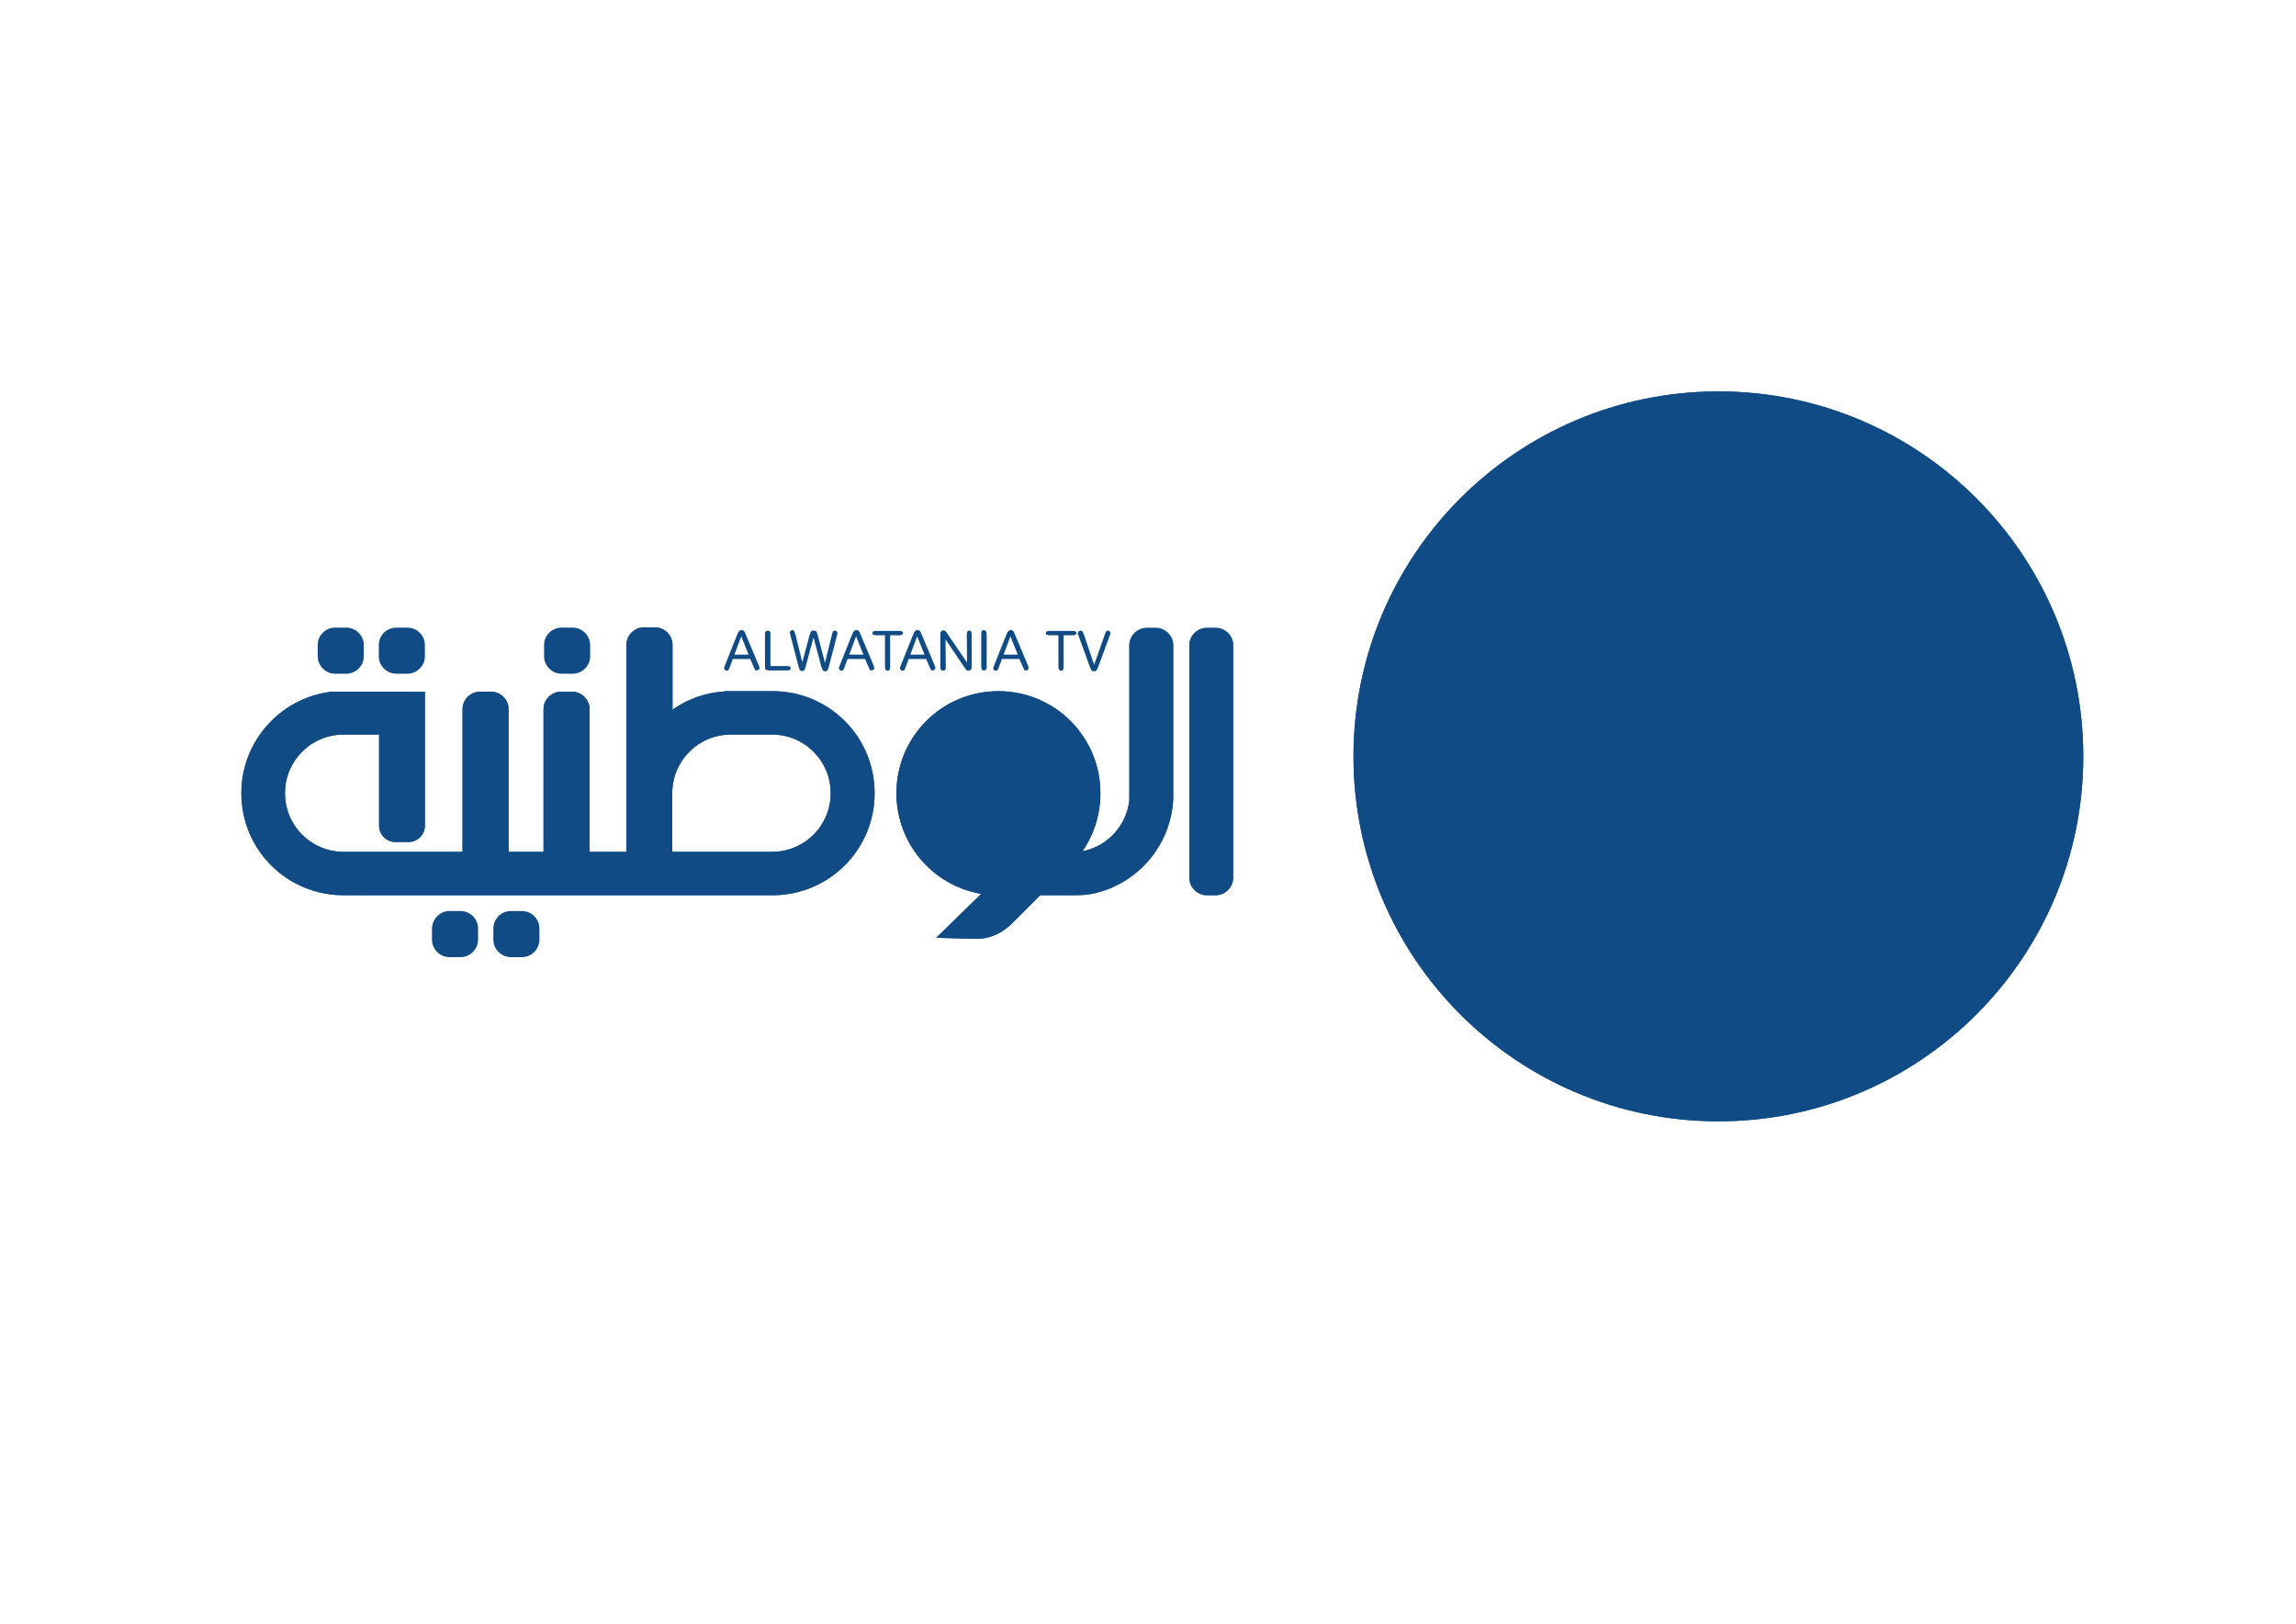 <?xml version="1.0" encoding="utf-8"?>
<!-- Generator: Adobe Illustrator 25.2.2, SVG Export Plug-In . SVG Version: 6.00 Build 0)  -->
<svg version="1.1" id="Layer_1" xmlns="http://www.w3.org/2000/svg" xmlns:xlink="http://www.w3.org/1999/xlink" x="0px" y="0px"
	 viewBox="0 0 841.9 595.3" style="enable-background:new 0 0 841.9 595.3;" xml:space="preserve">
<style type="text/css">
	.st0{clip-path:url(#SVGID_2_);fill:#104B85;}
	.st1{fill-rule:evenodd;clip-rule:evenodd;fill:#104B85;}
	.st2{clip-path:url(#SVGID_4_);fill:#104B85;}
</style>
<g>
	<defs>
		<path id="SVGID_1_" d="M445.8,328.2h-3.3c-3.5,0-6.4-2.9-6.4-6.4v-85.2c0-3.5,2.9-6.4,6.4-6.4h3.3c3.5,0,6.4,2.9,6.4,6.4v85.2
			C452.1,325.3,449.3,328.2,445.8,328.2 M381.4,328.2L371,338.6c-3.9,3.9-8.6,5.8-14.1,5.6l-13.6-0.4l16.5-16.1
			c-17.8-3-31.1-18.5-31.1-36.9c0-20.7,16.7-37.4,37.4-37.4c20.7,0,37.4,16.7,37.4,37.4c0,7.7-2.3,15.1-6.6,21.3
			c9.2-1.8,16.2-9.4,17.2-18.7v-56.8c0-3.5,2.9-6.4,6.4-6.4h3.3c3.5,0,6.4,2.9,6.4,6.4v56.1l0,0.1c-0.7,15.7-11.1,29-25.6,33.8
			c-3.3,1.1-6.4,1.6-9.9,1.6L381.4,328.2z M246.5,312.3h36.6c11.9,0,21.5-9.6,21.5-21.5c0-11.9-9.6-21.5-21.5-21.5H268
			c-11.9,0-21.5,9.6-21.5,21.5L246.5,312.3z M366.2,269.1c12,0,21.7,9.7,21.7,21.7c0,12-9.7,21.7-21.7,21.7
			c-12,0-21.7-9.7-21.7-21.7C344.4,278.8,354.1,269.1,366.2,269.1z M229.7,312.3v-75.9c0-3.5,2.9-6.4,6.4-6.4h4.1
			c3.5,0,6.4,2.9,6.4,6.4v23.8c5.6-4,12.2-6.3,19.2-6.7v-0.1c5.8,0,11.6,0,17.5,0c20.7,0,37.4,16.7,37.4,37.4
			c0,20.7-16.7,37.4-37.4,37.4H125.9c-20.7,0-37.4-16.7-37.4-37.4c0-18.9,14.1-34.6,32.3-37.1v-0.1h35v49.1c0,3.3-2.7,6-6,6H145
			c-3.3,0-6-2.7-6-6v-33.4h-13c-11.9,0-21.5,9.6-21.5,21.5c0,11.9,9.6,21.5,21.5,21.5h6.1h6.9h16.8h6.9h6.9V260
			c0-3.5,2.9-6.4,6.4-6.4h4.1c3.5,0,6.4,2.9,6.4,6.4v52.3h12.8V260c0-3.5,2.9-6.4,6.4-6.4h4.1c3.5,0,6.4,2.9,6.4,6.4v52.3H229.7z"/>
	</defs>
	<use xlink:href="#SVGID_1_"  style="overflow:visible;fill-rule:evenodd;clip-rule:evenodd;fill:#104B85;"/>
	<clipPath id="SVGID_2_">
		<use xlink:href="#SVGID_1_"  style="overflow:visible;"/>
	</clipPath>
	<rect x="88.5" y="230" class="st0" width="363.6" height="114.3"/>
</g>
<path class="st1" d="M145.3,230.1h4.1c3.5,0,6.4,2.9,6.4,6.4v4.1c0,3.5-2.9,6.4-6.4,6.4h-4.1c-3.5,0-6.4-2.9-6.4-6.4v-4.1
	C138.9,232.9,141.8,230.1,145.3,230.1"/>
<path class="st1" d="M205.9,230.1h4.1c3.5,0,6.4,2.9,6.4,6.4v4.1c0,3.5-2.9,6.4-6.4,6.4h-4.1c-3.5,0-6.4-2.9-6.4-6.4v-4.1
	C199.5,232.9,202.4,230.1,205.9,230.1"/>
<path class="st1" d="M122.9,230.1h4.1c3.5,0,6.4,2.9,6.4,6.4v4.1c0,3.5-2.9,6.4-6.4,6.4h-4.1c-3.5,0-6.4-2.9-6.4-6.4v-4.1
	C116.5,232.9,119.4,230.1,122.9,230.1"/>
<path class="st1" d="M187.3,334h4.1c3.5,0,6.4,2.9,6.4,6.4v4.1c0,3.5-2.9,6.4-6.4,6.4h-4.1c-3.5,0-6.4-2.9-6.4-6.4v-4.1
	C180.9,336.9,183.8,334,187.3,334"/>
<path class="st1" d="M164.8,334h4.1c3.5,0,6.4,2.9,6.4,6.4v4.1c0,3.5-2.9,6.4-6.4,6.4h-4.1c-3.5,0-6.4-2.9-6.4-6.4v-4.1
	C158.5,336.9,161.3,334,164.8,334"/>
<path class="st1" d="M269.3,240h5.2l-2.7-6.7L269.3,240z M275.1,241.6h-6.4l-1.2,3.2c-0.2,0.5-0.3,0.8-0.5,0.9
	c-0.1,0.2-0.3,0.2-0.6,0.2c-0.2,0-0.5-0.1-0.6-0.3c-0.2-0.2-0.3-0.4-0.3-0.6c0-0.2,0.1-0.5,0.3-1l4.5-11.3c0.3-0.7,0.5-1.1,0.7-1.3
	c0.2-0.2,0.5-0.4,0.9-0.4c0.4,0,0.7,0.1,0.9,0.3c0.2,0.2,0.4,0.7,0.7,1.4l4.7,11.2c0.2,0.5,0.3,0.8,0.3,1c0,0.2-0.1,0.4-0.3,0.6
	c-0.2,0.2-0.4,0.3-0.7,0.3c-0.3,0-0.5-0.1-0.6-0.2c-0.1-0.2-0.3-0.5-0.5-1L275.1,241.6z M282.5,244.2h6.1c0.6,0,0.9,0.1,1.1,0.2
	c0.2,0.1,0.2,0.3,0.2,0.6c0,0.2-0.1,0.4-0.2,0.6c-0.1,0.1-0.5,0.2-1.1,0.2h-6.4c-0.7,0-1.2-0.1-1.4-0.3c-0.2-0.2-0.3-0.6-0.3-1.3
	v-11.4c0-0.4,0-0.7,0.1-0.9c0-0.2,0.1-0.3,0.3-0.5c0.2-0.1,0.4-0.2,0.6-0.2c0.3,0,0.6,0.1,0.8,0.3c0.2,0.2,0.2,0.6,0.2,1.3V244.2z
	 M302.5,243l2.6-10.5c0.1-0.6,0.3-0.9,0.4-1.1c0.2-0.2,0.4-0.2,0.6-0.2c0.3,0,0.5,0.1,0.7,0.3c0.2,0.2,0.3,0.4,0.3,0.6
	c0,0.2-0.1,0.5-0.2,0.9l-3,11.5c-0.2,0.7-0.4,1.2-0.6,1.4c-0.2,0.2-0.4,0.2-0.7,0.2c-0.3,0-0.6-0.1-0.8-0.3
	c-0.2-0.2-0.4-0.6-0.6-1.3l-2.9-10.8l-2.9,10.8c-0.2,0.7-0.4,1.2-0.6,1.3c-0.2,0.2-0.4,0.2-0.7,0.2c-0.4,0-0.7-0.1-0.8-0.4
	c-0.2-0.2-0.3-0.7-0.5-1.3l-3-11.5c-0.1-0.5-0.2-0.8-0.2-0.9c0-0.2,0.1-0.4,0.3-0.6c0.2-0.2,0.4-0.3,0.6-0.3c0.3,0,0.6,0.1,0.7,0.3
	c0.1,0.2,0.2,0.5,0.4,1l2.6,10.5l2.7-10.1c0.2-0.7,0.4-1.1,0.6-1.3c0.2-0.2,0.5-0.2,0.8-0.2c0.5,0,0.9,0.1,1,0.3
	c0.2,0.2,0.3,0.6,0.5,1.2L302.5,243z M311.4,240h5.2l-2.7-6.7L311.4,240z M317.2,241.6h-6.4l-1.2,3.2c-0.2,0.5-0.3,0.8-0.5,0.9
	c-0.1,0.2-0.3,0.2-0.6,0.2c-0.2,0-0.5-0.1-0.6-0.3c-0.2-0.2-0.3-0.4-0.3-0.6c0-0.2,0.1-0.5,0.3-1l4.5-11.3c0.3-0.7,0.5-1.1,0.7-1.3
	c0.2-0.2,0.5-0.4,0.9-0.4c0.4,0,0.7,0.1,0.9,0.3c0.2,0.2,0.4,0.7,0.7,1.4l4.7,11.2c0.2,0.5,0.3,0.8,0.3,1c0,0.2-0.1,0.4-0.3,0.6
	c-0.2,0.2-0.4,0.3-0.7,0.3c-0.3,0-0.5-0.1-0.6-0.2c-0.1-0.2-0.3-0.5-0.5-1L317.2,241.6z M326.4,232.9v11.4c0,0.6-0.1,1.1-0.2,1.3
	c-0.2,0.2-0.4,0.3-0.7,0.3c-0.2,0-0.4-0.1-0.6-0.2c-0.2-0.1-0.3-0.3-0.3-0.5c0-0.2-0.1-0.5-0.1-0.9v-11.4h-3.2
	c-0.6,0-0.9-0.1-1.1-0.2c-0.2-0.1-0.3-0.3-0.3-0.6c0-0.3,0.1-0.5,0.3-0.6c0.2-0.1,0.6-0.2,1.1-0.2h8.4c0.6,0,0.9,0.1,1.1,0.2
	c0.2,0.1,0.3,0.3,0.3,0.6c0,0.2-0.1,0.4-0.3,0.6c-0.2,0.1-0.6,0.2-1.1,0.2H326.4z M333.8,240h5.2l-2.7-6.7L333.8,240z M339.6,241.6
	h-6.4l-1.2,3.2c-0.2,0.5-0.3,0.8-0.5,0.9c-0.1,0.2-0.3,0.2-0.6,0.2c-0.2,0-0.5-0.1-0.6-0.3c-0.2-0.2-0.3-0.4-0.3-0.6
	c0-0.2,0.1-0.5,0.3-1l4.5-11.3c0.3-0.7,0.5-1.1,0.7-1.3c0.2-0.2,0.5-0.4,0.9-0.4c0.4,0,0.7,0.1,0.9,0.3c0.2,0.2,0.4,0.7,0.7,1.4
	l4.7,11.2c0.2,0.5,0.3,0.8,0.3,1c0,0.2-0.1,0.4-0.3,0.6c-0.2,0.2-0.4,0.3-0.7,0.3c-0.3,0-0.5-0.1-0.6-0.2c-0.1-0.2-0.3-0.5-0.5-1
	L339.6,241.6z M354.6,242.9l-0.1-10.2c0-0.6,0.1-1,0.2-1.2c0.2-0.2,0.4-0.3,0.7-0.3c0.3,0,0.6,0.1,0.7,0.3c0.1,0.2,0.2,0.6,0.2,1.2
	V244c0,0.6,0,1-0.1,1.2c-0.1,0.2-0.2,0.4-0.4,0.5c-0.2,0.2-0.4,0.2-0.7,0.2c-0.3,0-0.5-0.1-0.7-0.2c-0.2-0.2-0.4-0.5-0.7-0.9
	l-7-10.4l0.1,10c0,0.5,0,0.8-0.1,0.9c0,0.2-0.1,0.3-0.3,0.4c-0.2,0.1-0.3,0.2-0.6,0.2c-0.2,0-0.4-0.1-0.6-0.2
	c-0.2-0.1-0.3-0.3-0.3-0.4c0-0.2-0.1-0.5-0.1-0.9V233c0-0.6,0-1,0.1-1.2c0.1-0.2,0.2-0.3,0.4-0.5c0.2-0.1,0.4-0.2,0.7-0.2
	c0.3,0,0.5,0.1,0.6,0.2c0.1,0.1,0.4,0.4,0.7,0.9L354.6,242.9z M361.8,232.7v11.6c0,0.5,0,0.8-0.1,0.9c0,0.2-0.1,0.3-0.3,0.4
	c-0.2,0.1-0.4,0.2-0.6,0.2c-0.4,0-0.6-0.1-0.8-0.3c-0.1-0.2-0.2-0.6-0.2-1.3v-11.6c0-0.6,0.1-1.1,0.2-1.3c0.2-0.2,0.4-0.3,0.7-0.3
	c0.2,0,0.4,0.1,0.6,0.2c0.2,0.1,0.3,0.3,0.3,0.5C361.8,232,361.8,232.3,361.8,232.7z M368,240h5.2l-2.7-6.7L368,240z M373.8,241.6
	h-6.4l-1.2,3.2c-0.2,0.5-0.3,0.8-0.5,0.9c-0.1,0.2-0.3,0.2-0.6,0.2c-0.2,0-0.5-0.1-0.6-0.3c-0.2-0.2-0.3-0.4-0.3-0.6
	c0-0.2,0.1-0.5,0.3-1l4.5-11.3c0.3-0.7,0.5-1.1,0.7-1.3c0.2-0.2,0.5-0.4,0.9-0.4c0.4,0,0.7,0.1,0.9,0.3c0.2,0.2,0.4,0.7,0.7,1.4
	l4.7,11.2c0.2,0.5,0.3,0.8,0.3,1c0,0.2-0.1,0.4-0.3,0.6c-0.2,0.2-0.4,0.3-0.7,0.3c-0.3,0-0.5-0.1-0.6-0.2c-0.1-0.2-0.3-0.5-0.5-1
	L373.8,241.6z M390,232.9v11.4c0,0.6-0.1,1.1-0.2,1.3c-0.2,0.2-0.4,0.3-0.7,0.3c-0.2,0-0.4-0.1-0.6-0.2c-0.2-0.1-0.3-0.3-0.3-0.5
	c0-0.2-0.1-0.5-0.1-0.9v-11.4h-3.2c-0.6,0-0.9-0.1-1.1-0.2c-0.2-0.1-0.3-0.3-0.3-0.6c0-0.3,0.1-0.5,0.3-0.6c0.2-0.1,0.6-0.2,1.1-0.2
	h8.4c0.6,0,0.9,0.1,1.1,0.2c0.2,0.1,0.3,0.3,0.3,0.6c0,0.2-0.1,0.4-0.3,0.6c-0.2,0.1-0.6,0.2-1.1,0.2H390z M401.2,243.7l4-11.3
	c0.2-0.5,0.3-0.9,0.5-1c0.1-0.1,0.3-0.2,0.6-0.2c0.2,0,0.5,0.1,0.6,0.3c0.2,0.2,0.3,0.4,0.3,0.6c0,0.2-0.1,0.5-0.3,1l-4.2,11.4
	c-0.3,0.8-0.6,1.3-0.8,1.4c-0.2,0.2-0.5,0.2-0.8,0.2c-0.4,0-0.7-0.1-0.9-0.4c-0.2-0.2-0.4-0.7-0.6-1.3l-4.1-11.3
	c-0.2-0.5-0.3-0.8-0.3-1c0-0.2,0.1-0.4,0.3-0.6c0.2-0.2,0.4-0.3,0.7-0.3c0.2,0,0.4,0.1,0.6,0.2c0.2,0.1,0.3,0.5,0.6,1.1L401.2,243.7
	z"/>
<g>
	<defs>
		<path id="SVGID_3_" d="M630.1,161.8c63.8,0,115.5,51.7,115.5,115.5c0,63.8-51.7,115.5-115.5,115.5c-63.8,0-115.5-51.7-115.5-115.5
			C514.6,213.5,566.3,161.8,630.1,161.8 M643.1,194.9c45.5,0,82.4,36.9,82.4,82.4c0,45.5-36.9,82.4-82.4,82.4
			c-45.5,0-82.4-36.9-82.4-82.4C560.8,231.8,597.6,194.9,643.1,194.9z M643.1,181.8c52.7,0,95.4,42.7,95.4,95.4
			s-42.7,95.4-95.4,95.4c-52.7,0-95.4-42.7-95.4-95.4S590.4,181.8,643.1,181.8z M674.2,242.6l12.9,18.1l21.2-6.7
			c1.6-0.5,3.4,0,4.4,1.5c1,1.4,1,3.2,0,4.6l-13.3,17.9l13,18.1c1,1.4,1,3.2,0,4.6c-1,1.4-2.8,1.9-4.4,1.4l-21.1-7.1l-13.2,17.9
			c-1,1.4-2.8,1.9-4.4,1.4c-1.6-0.5-2.7-2-2.7-3.8l0.2-22.2l-21.1-7c-1.6-0.5-2.7-2-2.7-3.8c0-1.7,1.1-3.2,2.7-3.7l21.2-6.7
			l0.1-22.2c0-1.7,1.1-3.2,2.7-3.7C671.5,240.6,673.2,241.2,674.2,242.6z M630.1,143.5c73.9,0,133.8,59.9,133.8,133.8
			c0,73.9-59.9,133.8-133.8,133.8c-73.9,0-133.8-59.9-133.8-133.8C496.3,203.4,556.2,143.5,630.1,143.5z"/>
	</defs>
	<use xlink:href="#SVGID_3_"  style="overflow:visible;fill-rule:evenodd;clip-rule:evenodd;fill:#104B85;"/>
	<clipPath id="SVGID_4_">
		<use xlink:href="#SVGID_3_"  style="overflow:visible;"/>
	</clipPath>
	<rect x="496.3" y="143.5" class="st2" width="267.6" height="267.6"/>
</g>
</svg>
